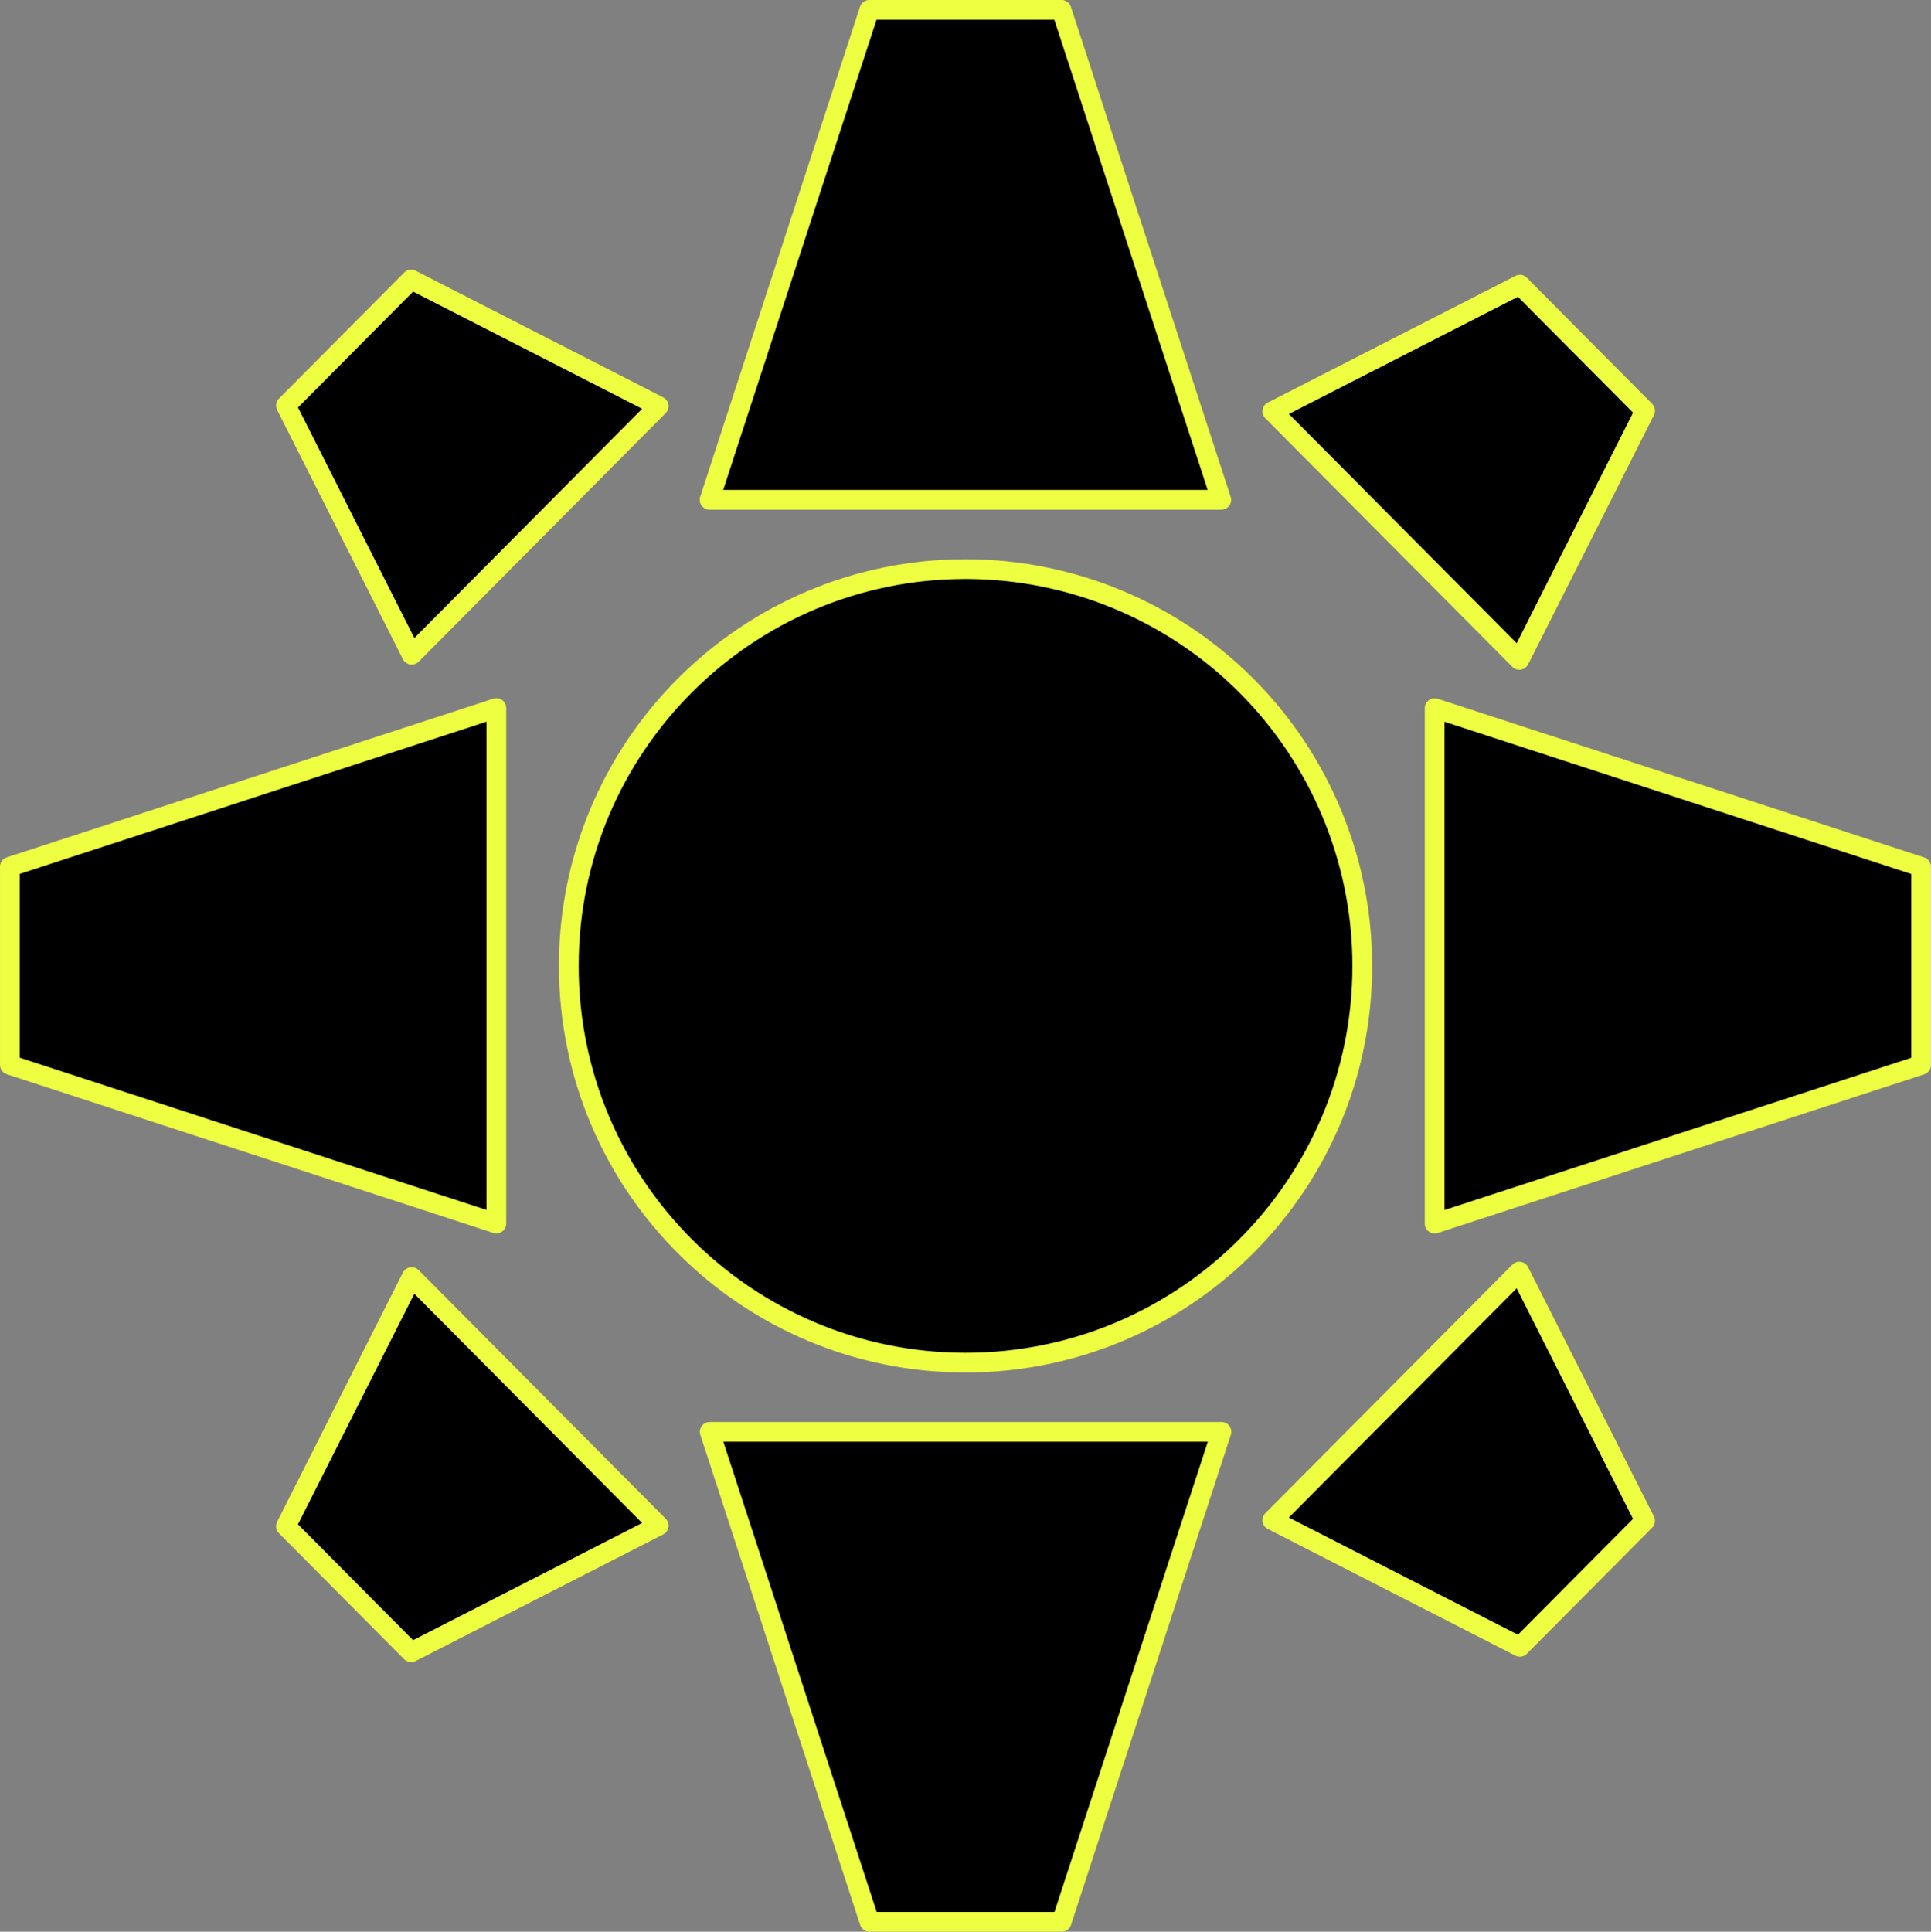 <?xml version="1.0" encoding="UTF-8" standalone="no"?>
<svg
   xmlns:dc="http://purl.org/dc/elements/1.1/"
   xmlns:cc="http://creativecommons.org/ns#"
   xmlns:rdf="http://www.w3.org/1999/02/22-rdf-syntax-ns#"
   xmlns:svg="http://www.w3.org/2000/svg"
   xmlns="http://www.w3.org/2000/svg"
   xmlns:sodipodi="http://sodipodi.sourceforge.net/DTD/sodipodi-0.dtd"
   xmlns:inkscape="http://www.inkscape.org/namespaces/inkscape"
   sodipodi:docname="logo.svg"
   inkscape:version="1.0 (4035a4fb49, 2020-05-01)"
   id="svg981"
   version="1.1"
   viewBox="0 0 51.734 51.747"
   height="51.747mm"
   width="51.734mm">
  <rect x="0" y="0" width="51.734" height="51.747" fill="#808080" stroke="none"/>
  <defs
     id="defs975" />
  <sodipodi:namedview
     inkscape:window-maximized="1"
     inkscape:window-y="-9"
     inkscape:window-x="-9"
     inkscape:window-height="1001"
     inkscape:window-width="1920"
     fit-margin-bottom="0"
     fit-margin-right="0"
     fit-margin-left="0"
     fit-margin-top="0"
     showgrid="false"
     inkscape:document-rotation="0"
     inkscape:current-layer="layer1"
     inkscape:document-units="mm"
     inkscape:cy="543.50301"
     inkscape:cx="377.76509"
     inkscape:zoom="0.35"
     inkscape:pageshadow="2"
     inkscape:pageopacity="0.0"
     borderopacity="1.0"
     bordercolor="#666666"
     pagecolor="#ffffff"
     id="base" />
  <g
     transform="translate(-5.883,-4.365)"
     id="layer1"
     inkscape:groupmode="layer"
     inkscape:label="Capa 1">
    <path
       fill="url(#gdd8c898b8d_0_33.1)"
       d="M 24.894,17.754 29.174,4.629 h 5.148 L 38.602,17.754 Z"
       fill-rule="evenodd"
       id="path14"
       style="fill:#000000;stroke-width:0.265"
       inkscape:export-filename="D:\Videos\Apollo Project\path14.png"
       inkscape:export-xdpi="981.94568"
       inkscape:export-ydpi="981.94568" />
    <path
       stroke="#eeff41"
       stroke-width="0.529"
       stroke-linejoin="round"
       stroke-linecap="butt"
       d="M 24.894,17.754 29.174,4.629 h 5.148 L 38.602,17.754 Z"
       fill-rule="evenodd"
       id="path16"
       style="fill:#000000"
       inkscape:export-filename="D:\Videos\Apollo Project\path14.png"
       inkscape:export-xdpi="981.94568"
       inkscape:export-ydpi="981.94568" />
    <path
       fill="url(#gdd8c898b8d_0_33.2)"
       d="m 21.122,30.239 v 0 c 0,-5.87 4.759,-10.629 10.629,-10.629 v 0 c 2.819,0 5.523,1.12 7.516,3.113 1.993,1.993 3.113,4.697 3.113,7.516 v 0 c 0,5.87 -4.759,10.629 -10.629,10.629 v 0 c -5.87,0 -10.629,-4.759 -10.629,-10.629 z"
       fill-rule="evenodd"
       id="path25"
       style="fill:#000000;stroke-width:0.265"
       inkscape:export-filename="D:\Videos\Apollo Project\path14.png"
       inkscape:export-xdpi="981.94568"
       inkscape:export-ydpi="981.94568" />
    <path
       stroke="#eeff41"
       stroke-width="0.529"
       stroke-linejoin="round"
       stroke-linecap="butt"
       d="m 21.122,30.239 v 0 c 0,-5.87 4.759,-10.629 10.629,-10.629 v 0 c 2.819,0 5.523,1.12 7.516,3.113 1.993,1.993 3.113,4.697 3.113,7.516 v 0 c 0,5.87 -4.759,10.629 -10.629,10.629 v 0 c -5.87,0 -10.629,-4.759 -10.629,-10.629 z"
       fill-rule="evenodd"
       id="path27"
       style="fill:#000000"
       inkscape:export-filename="D:\Videos\Apollo Project\path14.png"
       inkscape:export-xdpi="981.94568"
       inkscape:export-ydpi="981.94568" />
    <path
       fill="url(#gdd8c898b8d_0_33.3)"
       d="m 38.606,42.722 -4.28,13.125 h -5.148 l -4.28,-13.125 z"
       fill-rule="evenodd"
       id="path36"
       style="fill:#000000;stroke-width:0.265"
       inkscape:export-filename="D:\Videos\Apollo Project\path14.png"
       inkscape:export-xdpi="981.94568"
       inkscape:export-ydpi="981.94568" />
    <path
       stroke="#eeff41"
       stroke-width="0.529"
       stroke-linejoin="round"
       stroke-linecap="butt"
       d="m 38.606,42.722 -4.28,13.125 h -5.148 l -4.28,-13.125 z"
       fill-rule="evenodd"
       id="path38"
       style="fill:#000000"
       inkscape:export-filename="D:\Videos\Apollo Project\path14.png"
       inkscape:export-xdpi="981.94568"
       inkscape:export-ydpi="981.94568" />
    <path
       fill="url(#gdd8c898b8d_0_33.4)"
       d="m 44.319,23.335 13.033,4.25 v 5.308 l -13.033,4.25 z"
       fill-rule="evenodd"
       id="path47"
       style="fill:#000000;stroke-width:0.265"
       inkscape:export-filename="D:\Videos\Apollo Project\path14.png"
       inkscape:export-xdpi="981.94568"
       inkscape:export-ydpi="981.94568" />
    <path
       stroke="#eeff41"
       stroke-width="0.529"
       stroke-linejoin="round"
       stroke-linecap="butt"
       d="m 44.319,23.335 13.033,4.25 v 5.308 l -13.033,4.25 z"
       fill-rule="evenodd"
       id="path49"
       style="fill:#000000"
       inkscape:export-filename="D:\Videos\Apollo Project\path14.png"
       inkscape:export-xdpi="981.94568"
       inkscape:export-ydpi="981.94568" />
    <path
       fill="url(#gdd8c898b8d_0_33.5)"
       d="M 19.181,37.141 6.148,32.891 v -5.308 l 13.033,-4.25 z"
       fill-rule="evenodd"
       id="path58"
       style="fill:#000000;stroke-width:0.265"
       inkscape:export-filename="D:\Videos\Apollo Project\path14.png"
       inkscape:export-xdpi="981.94568"
       inkscape:export-ydpi="981.94568" />
    <path
       stroke="#eeff41"
       stroke-width="0.529"
       stroke-linejoin="round"
       stroke-linecap="butt"
       d="M 19.181,37.141 6.148,32.891 v -5.308 l 13.033,-4.25 z"
       fill-rule="evenodd"
       id="path60"
       style="fill:#000000"
       inkscape:export-filename="D:\Videos\Apollo Project\path14.png"
       inkscape:export-xdpi="981.94568"
       inkscape:export-ydpi="981.94568" />
    <path
       fill="url(#gdd8c898b8d_0_33.6)"
       d="m 39.971,15.384 6.631,-3.392 3.355,3.376 -3.369,6.674 z"
       fill-rule="evenodd"
       id="path69"
       style="fill:#000000;stroke-width:0.265"
       inkscape:export-filename="D:\Videos\Apollo Project\path14.png"
       inkscape:export-xdpi="981.94568"
       inkscape:export-ydpi="981.94568" />
    <path
       stroke="#eeff41"
       stroke-width="0.529"
       stroke-linejoin="round"
       stroke-linecap="butt"
       d="m 39.971,15.384 6.631,-3.392 3.355,3.376 -3.369,6.674 z"
       fill-rule="evenodd"
       id="path71"
       style="fill:#000000"
       inkscape:export-filename="D:\Videos\Apollo Project\path14.png"
       inkscape:export-xdpi="981.94568"
       inkscape:export-ydpi="981.94568" />
    <path
       fill="url(#gdd8c898b8d_0_33.7)"
       d="m 23.529,45.234 -6.631,3.392 -3.355,-3.376 3.369,-6.674 z"
       fill-rule="evenodd"
       id="path80"
       style="fill:#000000;stroke-width:0.265"
       inkscape:export-filename="D:\Videos\Apollo Project\path14.png"
       inkscape:export-xdpi="981.94568"
       inkscape:export-ydpi="981.94568" />
    <path
       stroke="#eeff41"
       stroke-width="0.529"
       stroke-linejoin="round"
       stroke-linecap="butt"
       d="m 23.529,45.234 -6.631,3.392 -3.355,-3.376 3.369,-6.674 z"
       fill-rule="evenodd"
       id="path82"
       style="fill:#000000"
       inkscape:export-filename="D:\Videos\Apollo Project\path14.png"
       inkscape:export-xdpi="981.94568"
       inkscape:export-ydpi="981.94568" />
    <path
       fill="url(#gdd8c898b8d_0_33.8)"
       d="m 46.587,38.43 3.369,6.674 -3.355,3.376 -6.631,-3.392 z"
       fill-rule="evenodd"
       id="path91"
       style="fill:#000000;stroke-width:0.265"
       inkscape:export-filename="D:\Videos\Apollo Project\path14.png"
       inkscape:export-xdpi="981.94568"
       inkscape:export-ydpi="981.94568" />
    <path
       stroke="#eeff41"
       stroke-width="0.529"
       stroke-linejoin="round"
       stroke-linecap="butt"
       d="m 46.587,38.43 3.369,6.674 -3.355,3.376 -6.631,-3.392 z"
       fill-rule="evenodd"
       id="path93"
       style="fill:#000000"
       inkscape:export-filename="D:\Videos\Apollo Project\path14.png"
       inkscape:export-xdpi="981.94568"
       inkscape:export-ydpi="981.94568" />
    <path
       fill="url(#gdd8c898b8d_0_33.9)"
       d="m 16.913,21.903 -3.369,-6.674 3.355,-3.376 6.631,3.392 z"
       fill-rule="evenodd"
       id="path102"
       style="fill:#000000;stroke-width:0.265"
       inkscape:export-filename="D:\Videos\Apollo Project\path14.png"
       inkscape:export-xdpi="981.94568"
       inkscape:export-ydpi="981.94568" />
    <path
       stroke="#eeff41"
       stroke-width="0.529"
       stroke-linejoin="round"
       stroke-linecap="butt"
       d="m 16.913,21.903 -3.369,-6.674 3.355,-3.376 6.631,3.392 z"
       fill-rule="evenodd"
       id="path104"
       style="fill:#000000"
       inkscape:export-filename="D:\Videos\Apollo Project\path14.png"
       inkscape:export-xdpi="981.94568"
       inkscape:export-ydpi="981.94568" />
  </g>
</svg>
